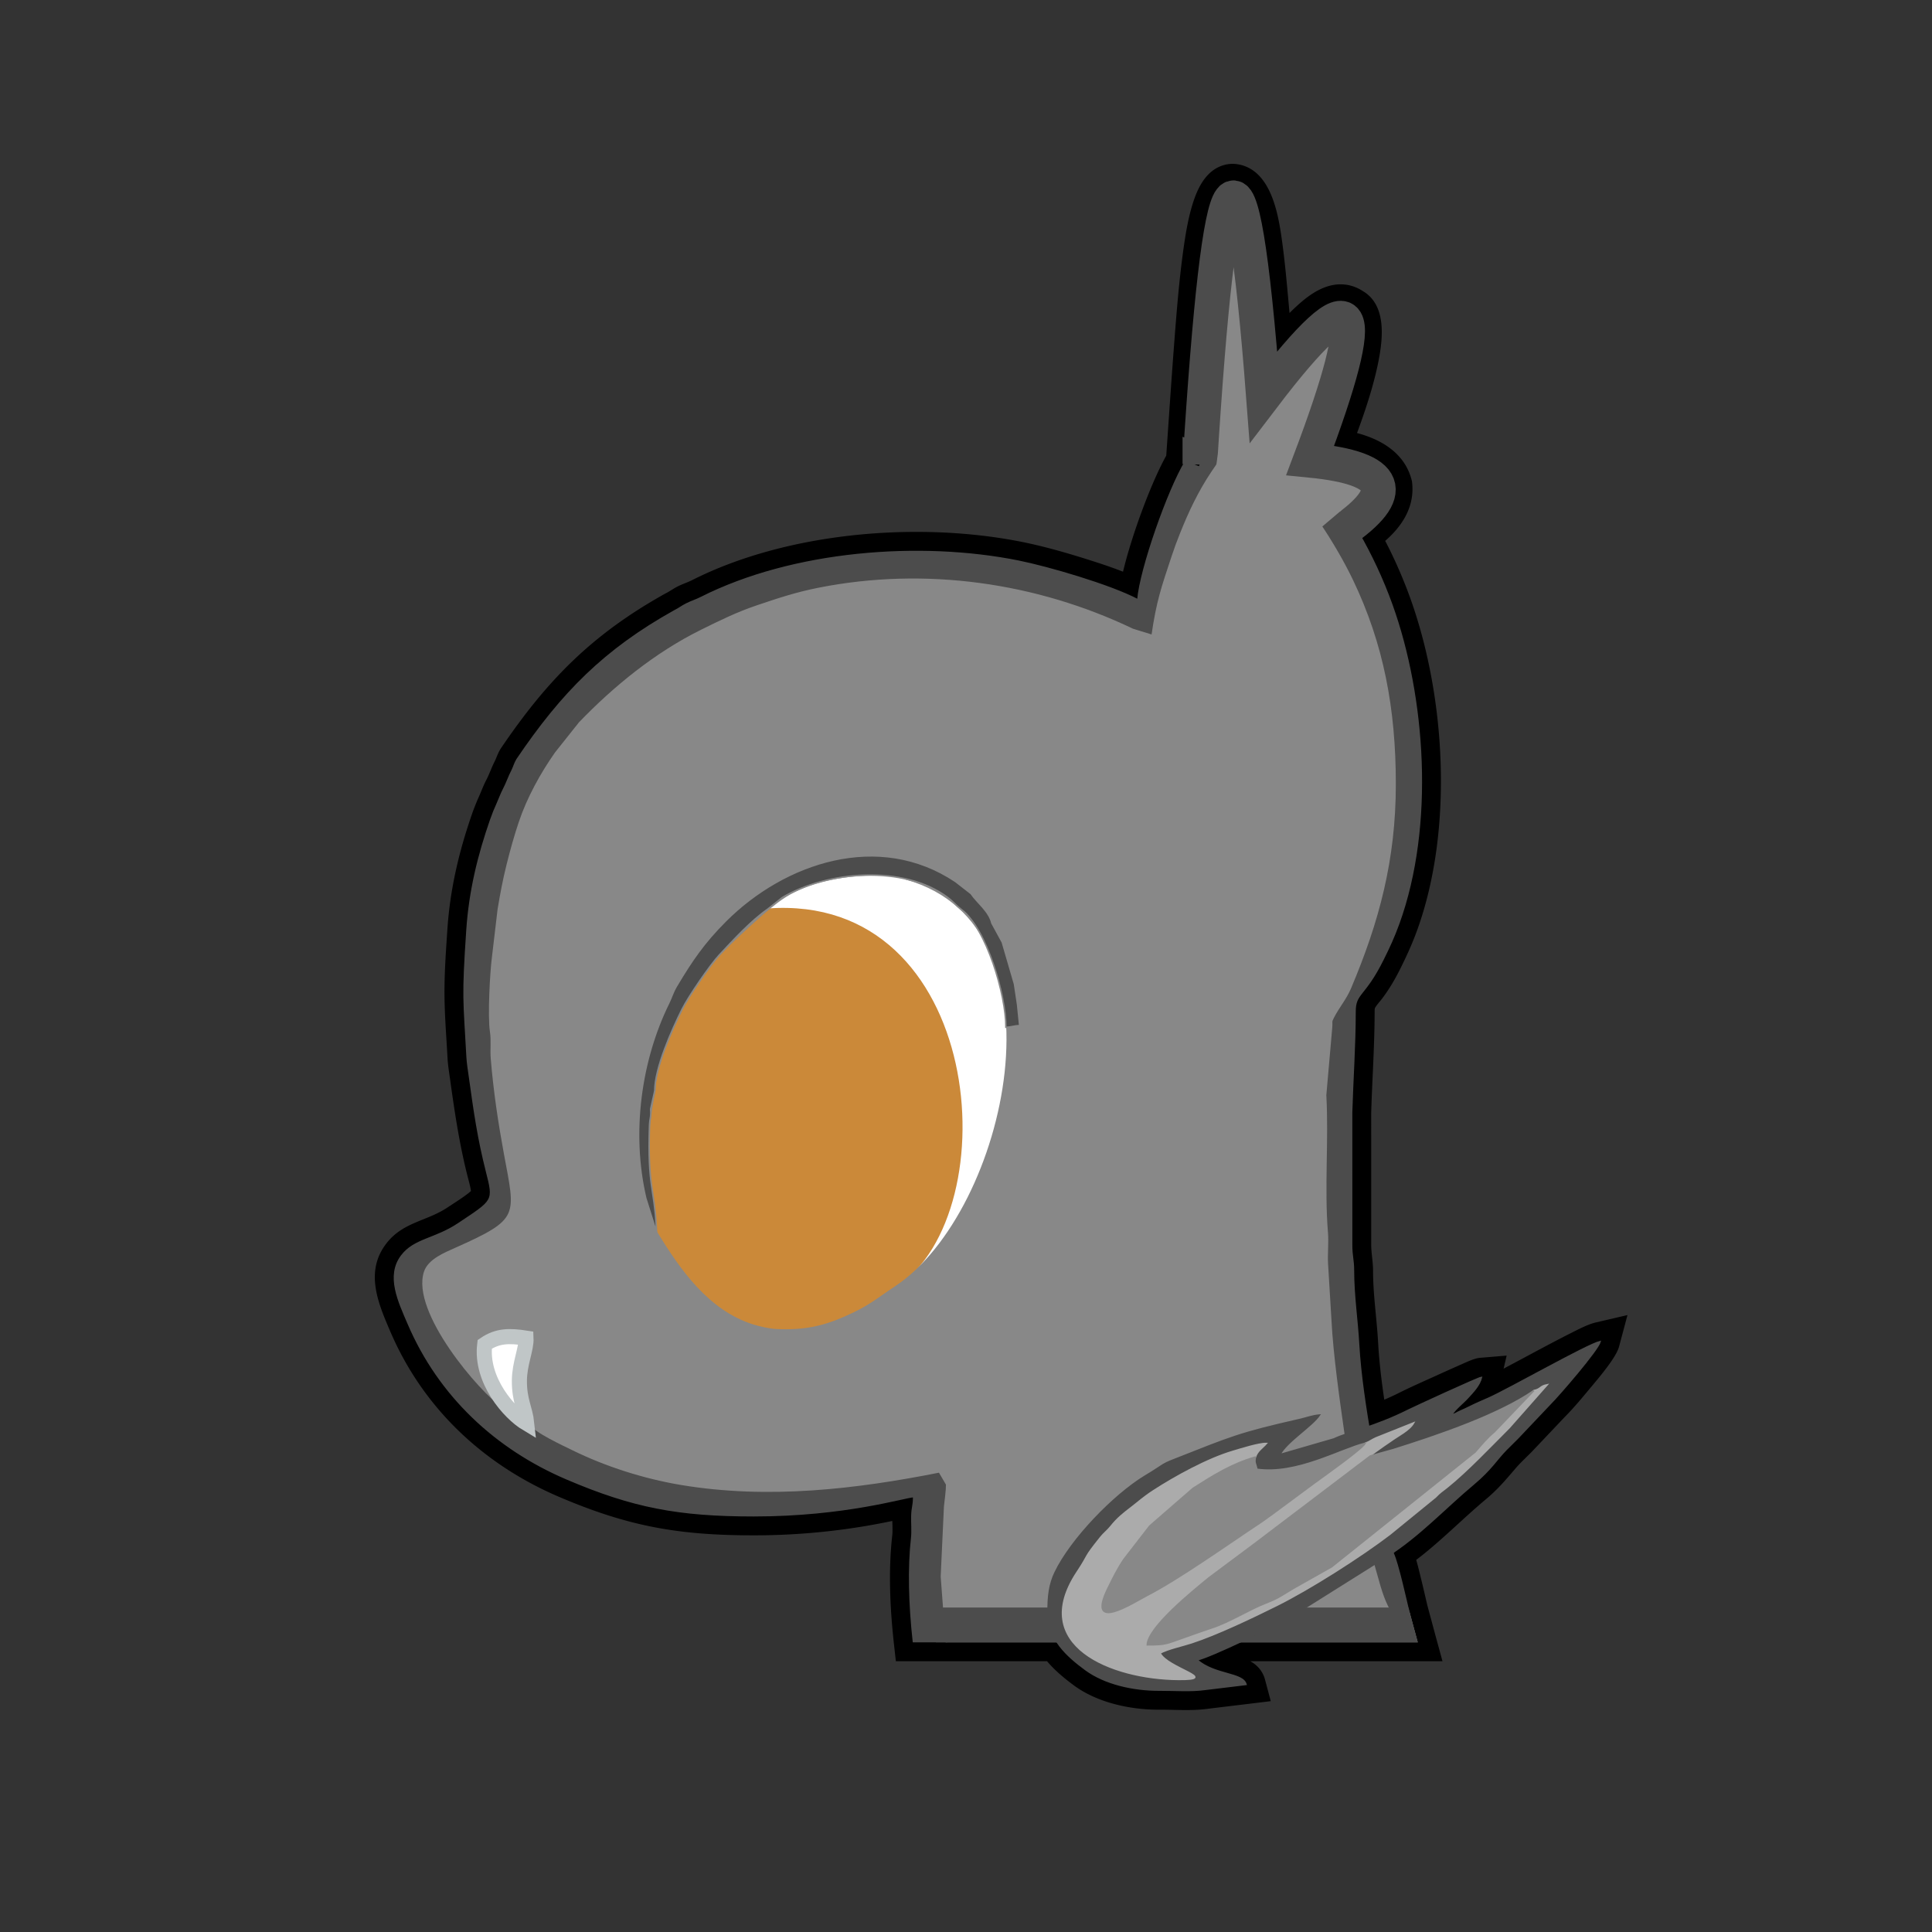 <svg xmlns="http://www.w3.org/2000/svg" viewBox="0 0 725.669 725.669"><rect x="0" y="0" width="725.669" height="725.669" fill="#333333" stroke="none"/><path d="M519.714 526.135c2.08-.88 4.139-1.825 6.188-2.852 4.471-2.24 9.234-4.308 13.793-6.381a724.282 724.282 0 019.252-4.148c1.849-.81 4.926-2.297 6.895-2.461l9.698-.808-1.195 5.13c3.942-2.082 7.866-4.198 11.797-6.3 4.475-2.392 8.958-4.788 13.488-7.074 2.748-1.386 6.796-3.538 9.763-4.23l11.5-2.678-3.046 11.408c-1.077 4.035-7.522 11.552-10.285 14.872-3.133 3.766-6.582 7.956-10.043 11.423l-12.392 13.078-.067.068c-1.407 1.406-2.834 2.79-4.232 4.204a36.078 36.078 0 00-1.721 1.883c-3.756 4.376-6.644 7.857-11.17 11.64-8.975 7.502-17.028 15.86-26.322 22.889.75 2.569 1.376 5.279 1.913 7.456.794 3.223 1.534 6.454 2.285 9.684l3.18 11.807 2.44 8.927h-73.034c2.212 1.011 4.166 2.458 5.514 4.871.404.725.717 1.497.932 2.3l2.105 7.885-23.175 2.797c-6.112.87-12.16.328-18.288.36-10.804.055-23.144-2.58-31.937-9.057-3.797-2.797-7.313-5.771-10.146-9.156h-56.661l-.699-6.307c-1.457-13.159-2.124-27.275-.645-40.455.212-1.886.077-3.97.033-5.977a269.346 269.346 0 01-10.422 1.982 251.761 251.761 0 01-41.872 3.482c-28.27.001-47.113-3.35-73.1-14.458-28.383-12.132-50.876-33.297-63.126-61.812-4.54-10.57-9.635-22.302-1.669-32.768 6.217-8.168 15.11-8.317 22.998-13.591 1.455-.973 7.416-4.719 8.934-6.299-.096-1.446-1.02-4.7-1.296-5.792-3.06-12.072-4.811-23.86-6.523-36.166-.377-2.71-.83-5.424-.978-8.158-.382-7.042-.943-14.15-1.106-21.196-.21-9.067.46-18.276 1.07-27.319 1.009-14.949 4.376-29.107 9.287-43.207.79-2.266 1.677-4.423 2.656-6.613.876-1.96 1.58-3.95 2.589-5.86 1.195-2.265 1.992-4.74 3.195-7.05.728-1.533 1.125-2.886 2.05-4.462l.116-.196.127-.188c17.392-25.692 34.28-42.786 61.522-57.99l.132-.074.134-.067c1.57-.792 2.962-1.83 4.573-2.635 1.787-.894 3.672-1.488 5.427-2.373 35.725-18.019 84.821-22.092 123.762-14.277 7.945 1.594 16.112 3.924 23.841 6.35 4.57 1.434 9.522 3.048 14.264 4.921 3.35-14.155 10.753-33.963 16.311-43.89 1.022-14.633 1.988-29.275 3.117-43.9.846-10.969 1.743-22.056 3.244-32.957.905-6.576 2.087-13.965 4.401-20.202 1.94-5.226 5.103-10.38 10.837-11.93.86-.232 1.742-.368 2.633-.41l.267-.012.267.008c1.615.046 3.2.368 4.699.972 10.06 4.052 12.31 19.185 13.581 28.575 1.205 8.893 1.928 17.86 2.759 26.82a78.612 78.612 0 014.314-4.087c4.654-4.064 10.359-7.692 16.822-6.92 2.371.282 4.574 1.137 6.557 2.447 7.803 4.634 7.46 15.079 6.204 22.908-1.575 9.832-5.059 20.467-8.697 30.308 9.313 2.405 18.047 7.539 20.6 17.479l.124.48.055.493c1.013 9.035-3.758 16.248-10.18 21.79a175.27 175.27 0 019.513 21.706c13.355 37.15 16.156 86.94 2.606 124.424-1.812 5.012-3.91 9.612-6.276 14.372-1.964 3.948-4.15 7.702-6.805 11.226-.698.927-2.3 2.715-2.783 3.688-.147.296-.152 1.18-.152 1.483-.016 12.678-.908 25.308-1.29 37.972l.007 49.538c0 3.278.689 6.399.69 9.754 0 9.044 1.406 18.044 1.906 27.065.402 7.264 1.288 14.565 2.367 21.818z" fill-rule="evenodd" stroke="#000" stroke-width=".567"/><g fill-rule="evenodd"><path d="M223.065 313.445h172.287v205.14H223.065z" fill="#fff" stroke="#000" stroke-width=".567"/><path d="M523.343 583.668c1.648 3.448 4.821 17.687 5.874 22.193-3.157-.738-2.909 3.719-5.087 1.8-3.017-2.656-5.073-8.941-6.28-13.27-6.403-22.953-9.408-29.983-13.235-56.608-1.733-12.059-4.155-29.302-4.766-41.578l-1.308-21.538c-.203-3.761.277-8.001-.031-11.719-1.838-22.212-1.629-54.414 1.59-76.812.248-2.655-.293-2.07.642-3.914 1.967-3.878 4.739-7.032 6.48-11.15 10.512-24.884 16.78-48.103 16.779-76.564 0-28.168-4.545-52.533-16.092-76.598-6.468-13.48-17.725-30.726-28.467-41.378-2.13-2.113-3.279-4.3-5.596-6.153-10.335-8.261-11.15-4.173-18.65 7.024-4.793 7.154-8.41 14.728-11.676 22.92-1.24 3.113-2.087 5.365-3.159 8.591-3.932 11.84-7 24.668-8.859 37.486-2.631 18.138-2.486 37.27-.789 55.229.296 3.128 1.246 7.242 1.246 10.5-1.862-2.156-2.773-3.617-3.93-6.508-1.034-2.587-2.024-5.332-2.662-8.433-1.918-9.328-2.519-20.164-2.541-30.096-.018-7.677.86-13.81 1.329-20.864.212-3.193 1.034-6.825 1.283-9.817-36.101-17.303-77.875-23.31-117.88-15.395-8.798 1.741-15.568 4.04-23.357 6.67-7.357 2.482-14.033 5.773-20.868 9.158-17.041 8.438-32.54 21.027-45.649 34.639l-8.96 11.275c-5.47 7.747-10.572 17.015-13.633 26.185-1.78 5.329-3.132 10.217-4.514 15.72-1.425 5.68-2.391 10.85-3.397 16.839l-2.139 18.096c-.74 5.67-1.625 22.062-.746 27.875.525 3.464.027 6.69.31 10.134 1.015 12.32 2.782 23.983 4.91 35.56 4.357 23.717 6.254 24.788-18.47 35.8-4.065 1.81-10.011 4.226-11.514 8.724-5.057 15.139 21.162 45.294 28.96 50.5l10.44 6.522c2.14 3.215 12.417 7.889 16.31 9.806 12.258 6.038 26.694 10.643 40.566 12.96 32.781 5.476 65.763 1.555 97.012-4.646 6.88-1.366 14.748-4.48 21.7-5.06-1.859 2.522-14.966 8.863-18.93 9.786 0 2.329-.462 5.561-.764 8.377l-1.217 26.243 1.838 24.406h-12.358c-1.55-14-1.907-27.66-.647-38.884.305-2.71-.007-5.668.075-8.411.098-3.33.673-3.584.673-7.159-3.19.07-25.61 7.179-60.051 7.18-28.363 0-45.449-3.26-70.315-13.888-26.565-11.355-47.812-31.118-59.4-58.094-3.654-8.505-8.305-18.106-2.54-25.678 4.786-6.29 12.49-6.103 21.297-11.992 13.357-8.932 13.453-8.342 10.568-19.723-3.168-12.5-4.574-22.473-6.373-35.402-.373-2.68-.794-5.228-.92-7.565-1.194-22.021-1.79-21.747-.042-47.654.995-14.751 4.297-28.113 8.909-41.352.807-2.317 1.465-3.89 2.432-6.053.868-1.94 1.506-3.773 2.387-5.444 1.241-2.35 2.05-4.89 3.264-7.18.78-1.618.818-2.336 1.825-4.052 16.934-25.014 32.821-41.103 59.108-55.774 2.08-1.048 2.635-1.667 4.554-2.626 2.011-1.005 3.374-1.338 5.449-2.384 34.595-17.448 82.226-21.072 119.176-13.656 10.99 2.205 34.425 8.993 44.876 14.523.971-11.672 11.428-41.305 17.89-51.953 7.079-11.665 14.24-24.177 28.438-15.915 4.93 2.867 5.482 4.253 8.406 6.607 1.113.895 1.363.919 2.557 2.011l9.096 10.487c11.912 14.143 22.147 31.584 28.996 50.638 12.374 34.422 15.928 82.775 2.61 119.618-1.909 5.282-3.651 8.99-5.957 13.625-7 14.078-10.472 12.355-10.48 19.544-.017 12.913-.908 25.08-1.29 37.875l.005 49.645c-.018 4.33.69 5.63.69 9.754.002 9.269 1.44 18.851 1.917 27.456.653 11.781 2.697 24.617 4.498 35.32.99 5.882 1.699 10.963 2.862 16.719l3.103 16.48zm-12.537-382.535l-14.272-3.095c7.776-4.622 13.635-9.39 16.001-14.428-6.927-3.766-16.689-5.547-27.778-6.398 7.691-19.452 12.856-36.158 15.762-50.407-10.393 11.35-20.352 23.71-30.12 36.517-2-25.69-4.346-49.738-7.178-71.474-3.096 26.645-5.214 53.43-6.852 80.283l-1.173 5.272-9.913-4.039c4.863-69.318 6.405-103.935 17.606-104.457 12.638.366 11.704 33.625 15.913 65.983 12.79-15.155 21.6-24.508 29.266-19.246 6.733 3.776 3.977 20.715-8.407 52.712 9.43.893 20.974 4.258 23.409 13.733.803 7.164-3.885 13.413-12.264 19.044z" fill="#4c4c4c" stroke="#4c4c4c" stroke-width=".567"/><path d="M288.319 341.515c-6.035 4.15-12.995 11.682-18.081 17.116-3.528 3.77-11.71 15.718-14.083 20.513-3.766 7.61-10.223 21.947-10.223 30.574-3.428 17.698-2.467 35.403.656 53.113 6.925 10.83 12.18 17.703 16.469 22.28 6.285 5.856 12.877 10.164 19.833 12.645 2.354.738 6.148 1.593 8.726 1.717 10.298.495 17.546-1.092 25.898-4.794 9.075-4.023 11.044-6.136 19.15-11.53 42.156-28.245 32.64-147.671-48.345-141.634z" fill="#cb8939" stroke="#cb8939" stroke-width=".567"/><path d="M450.67 174.308l53.384 25.288c20.647-14.271 18.926-23.661-11.94-26.693 22.67-60.029 18.772-71.561-17.562-23.883-8.442-110.444-16.377-95.604-23.882 25.288z" fill="#888" stroke="#4c4c4c" stroke-width="13"/><path d="M270.238 358.631c-3.528 3.77-11.71 15.718-14.083 20.513-3.766 7.61-10.223 21.947-10.223 30.574-3.81 17.68-3.441 35.385.656 53.113 8.768 14.424 19.487 29.653 36.302 34.925 2.355.738 6.148 1.593 8.726 1.717 10.298.495 17.546-1.092 25.898-4.794 9.075-4.023 11.044-6.136 19.15-11.53 41.708-27.945 66.243-135.41 3.838-152.968-7.228-2.934-27.377-1.97-39.209 3.313-4.31 1.925-7.207 3.253-14.1 9.187-7.435 6.401-14.443 13.193-16.955 15.95zm261.91 257.954H355.447l-1.838-24.406 1.217-26.243c.302-2.816.764-6.049.764-8.377l-2.77-4.726c-31.249 6.2-64.231 10.122-97.012 4.647-13.872-2.318-28.308-6.923-40.566-12.96-3.893-1.918-14.17-6.592-16.31-9.807l-10.44-6.522c-7.798-5.206-34.017-35.361-28.96-50.5 1.503-4.498 7.45-6.915 11.514-8.725 24.724-11.012 22.828-12.082 18.47-35.798-2.128-11.579-3.895-23.241-4.91-35.561-.283-3.444.215-6.67-.31-10.134-.88-5.813.007-22.204.746-27.875l2.139-18.096c1.006-5.989 1.972-11.16 3.397-16.838 1.382-5.504 2.735-10.392 4.514-15.721 3.062-9.17 8.164-18.438 13.633-26.185l8.96-11.275c13.11-13.612 28.608-26.2 45.65-34.64 6.834-3.384 13.51-6.675 20.867-9.158 7.789-2.628 14.56-4.928 23.358-6.669 40.004-7.915 81.778-1.908 117.879 15.395l7.33 2.263c1.86-12.819 3.661-17.92 7.594-29.76 1.07-3.226 1.918-5.478 3.158-8.59 3.266-8.192 6.883-15.767 11.676-22.92 11.388-17.002 11.574-13.44 24.246-.872 10.742 10.652 22 27.897 28.467 41.377C519.456 241.976 524 266.34 524 294.508c0 28.461-6.266 51.68-16.78 76.563-1.74 4.12-4.512 7.273-6.48 11.151-.935 1.843-.393 1.26-.64 3.914l-2.206 25.208c.934 16.932-.769 34.875.615 51.604.307 3.718-.172 7.958.031 11.718l1.307 21.54c.612 12.275 3.034 29.518 4.767 41.577 3.827 26.626 6.833 33.655 13.235 56.607 1.207 4.33 3.263 10.615 6.28 13.271 2.178 1.919 1.93-2.538 5.087-1.8z" fill="#888" stroke="#888" stroke-width=".567"/><path d="M246.588 462.83l-.117-2.516c-.68-13.782-3.257-14.696-2.518-37.238.115-3.5.65-2.987.445-6.528l1.534-6.83c0-8.627 6.457-22.963 10.223-30.574 2.373-4.795 10.555-16.743 14.083-20.513 5.086-5.434 12.047-12.966 18.081-17.116l5.492-4.36c16.728-9.99 45.622-12.527 62.212-.003 2.129 1.607 2.868 2.798 5.208 4.582 9.32 7.106 16.594 31.879 16.594 44.117 2.349-.054 2.878-.577 5.18-.613l-.779-7.818-1.178-7.846-4.57-15.667-3.916-7.179c-1.048-4.5-5.621-7.79-7.833-11.098l-5.873-4.567c-28.69-19.178-64.18-7.294-86.325 14.85-8.048 8.048-12.644 14.713-18.5 24.579-1.307 2.2-1.808 4.127-2.867 6.271-10.553 21.363-14.401 48.746-8.633 73.234z" fill="#4c4c4c" stroke="#888" stroke-width=".567"/><path d="M351.81 604.084h176.972l3.367 12.501H351.81z" fill="#4c4c4c" stroke="#4c4c4c" stroke-width=".567"/><g stroke-width=".567"><path d="M545.111 531.504zm31.012-9.193c-13.484 9.318-36.743 17.15-52.744 22.165l-8.685 2.404c-.013-.003-1.54 1.406-.12-.397l7.812-5.217c2.601-1.922 7.03-4.042 8.58-6.824l-14.037 5.589c-1.966.86-2.306 1.43-4.144 2.062-9.558 2.414-25.754 11.936-40.712 9.784-.413-2.353-1.018-2.16-.542-4.601.748-2.355 2.603-3.344 4.12-5.095-2.848-.072-9.751 2.143-12.518 2.952-9.556 2.794-21.876 9.623-29.71 14.7-4.193 2.719-5.69 4.26-8.54 6.424-2.808 2.132-5.26 4.082-7.653 7.101-1.275 1.609-2.523 2.44-3.828 4.069-6.756 8.42-3.925 5.685-8.827 13.076-18.27 27.546 12.85 40.07 37.974 40.296 16.211.146-4.078-4.172-6.84-9.878 2.692-1.523 8.513-2.818 11.741-3.863 9.56-3.096 23.19-9.637 32.04-14.034 12.734-6.326 31.723-18.479 42.518-26.718l17.15-13.984c1.886-1.934 2.06-1.86 4.214-3.578 7.547-6.018 16.655-15.659 23.477-22.463l14.274-16.157c-2.815.531-2.277 1.644-5 2.187zm-31.012 9.193c2.045-.546 1.36-.545 3.465-1.487 1.22-.546 1.94-.851 3.38-1.572 2.734-1.368 4.61-2.123 7.295-3.317 7.437-3.307 36.896-20.084 41.75-21.215-.858 3.21-15.496 20.119-18.56 23.18l-12.392 13.078c-1.582 1.582-2.694 2.65-4.259 4.23-3.69 3.73-5.653 7.432-12.398 13.07-10.637 8.892-20.517 19.602-32.37 27.057l-36.51 22.917c-6.06 3.321-29.344 14.733-34.908 16.029 6.732 5.852 17.216 4.787 18.394 9.197l-15.15 1.828c-5.534.8-11.688.27-17.398.299-9.716.05-20.457-2.344-27.697-7.676-7.082-5.215-13.955-11.404-14.071-21.306-.074-6.322.517-10.774 2.605-15.143 5.964-12.48 22.073-29.117 33.802-36.236 2.158-1.31 3.23-1.93 5.214-3.275 2.41-1.634 3.134-1.913 6.113-3.084 20.992-8.253 23.605-9.634 46.672-14.878 2.762-.628 4.852-1.475 7.5-1.696-2.792 4.17-12.222 9.878-14.856 14.857l20.294-5.883c5.857-2.757 15.104-4.371 28.05-10.859 1.996-1 26.231-12.17 27.354-12.264-.665 2.857-3.127 5.464-5.12 7.614-2.173 2.345-4.484 3.975-6.199 6.535z" fill="#4c4c4c" stroke="#4c4c4c"/><path d="M471.531 547.275c-9.06 2.62-15.827 6.925-23.385 11.735l-16.313 14.184-9.585 12.369c-2.362 3.43-4.113 6.981-6.021 10.856-8.518 17.29 9.473 5.485 14.694 2.791 12.123-6.256 30.535-19.397 42.302-27.176 1.89-1.25 3.654-2.63 5.301-3.778l14.648-10.85c3.373-2.475 18.201-12.92 19.613-15.313 1.838-.633 2.178-1.202 4.145-2.062l14.035-5.59c-1.55 2.783-5.978 4.903-8.58 6.825-14.341 9.578-31.659 25.2-51.228 38.636l-17.029 12.702c-6.033 4.934-22.947 18.58-23.205 25.204 7.27.03 7.452-.571 13.33-2.581 3.395-1.16 6.471-2.34 10.839-3.784 7.158-2.367 13.781-6.807 20.584-9.426 4.5-1.733 6.236-3.113 10.027-5.369l14.481-8.17 53.865-43.084c2.728-3.133 4.364-5.173 7.259-7.616l14.815-15.467c2.723-.543 2.185-1.656 5-2.187L566.85 536.28c-6.822 6.804-15.93 16.445-23.477 22.463-2.155 1.718-2.328 1.644-4.214 3.579l-17.15 13.983c-10.795 8.24-29.784 20.392-42.518 26.719-8.85 4.397-22.48 10.937-32.04 14.033-3.228 1.046-9.05 2.34-11.74 3.863 2.761 5.706 23.05 10.024 6.84 9.878-25.125-.226-56.244-12.75-37.975-40.296 4.902-7.391 2.07-4.655 8.827-13.076 1.305-1.628 2.553-2.46 3.828-4.069 2.394-3.019 4.845-4.969 7.653-7.1 2.85-2.164 4.347-3.706 8.54-6.424 7.834-5.078 20.154-11.907 29.71-14.701 2.767-.81 9.67-3.024 12.518-2.952-1.517 1.75-3.372 2.74-4.12 5.095z" fill="#ababab" stroke="#ababab"/><path d="M514.694 546.88l8.685-2.404c16-5.015 39.26-12.847 52.744-22.165l-14.815 15.467c-2.895 2.443-4.53 4.483-7.26 7.616l-53.864 43.084-14.481 8.17c-3.79 2.256-5.527 3.636-10.027 5.368-6.803 2.62-13.426 7.06-20.584 9.427-4.368 1.444-7.444 2.623-10.838 3.784-5.879 2.01-6.06 2.611-13.33 2.58.257-6.622 17.171-20.269 23.204-25.203l17.03-12.702zM471.531 547.275c-.476 2.442.129 2.249.542 4.602 14.958 2.152 31.154-7.37 40.712-9.784-1.412 2.392-16.24 12.838-19.613 15.313l-14.648 10.85c-1.647 1.148-3.412 2.529-5.3 3.778-11.768 7.78-30.18 20.92-42.303 27.176-5.22 2.694-23.212 14.498-14.695-2.791 1.91-3.875 3.66-7.426 6.022-10.856l9.585-12.37 16.312-14.183c7.559-4.81 14.326-9.115 23.386-11.735z" fill="#888" stroke="#888"/></g><path d="M487.052 182.945l16.786 8.735-7.713 6.528-10.49-13.781zM460.597 171.157l-3.099-1.285-.699 5.3z" fill="#888"/><path d="M182.063 504.942c-1.662 13.523 9.23 25.845 15.8 29.771-.602-5.643-2.82-8.608-2.778-16.129.036-6.48 2.683-11.91 2.489-15.983-6.224-.968-10.713-.955-15.511 2.341z" fill="#fff" stroke="#c0c6c7" stroke-width="5.669"/></g></svg>